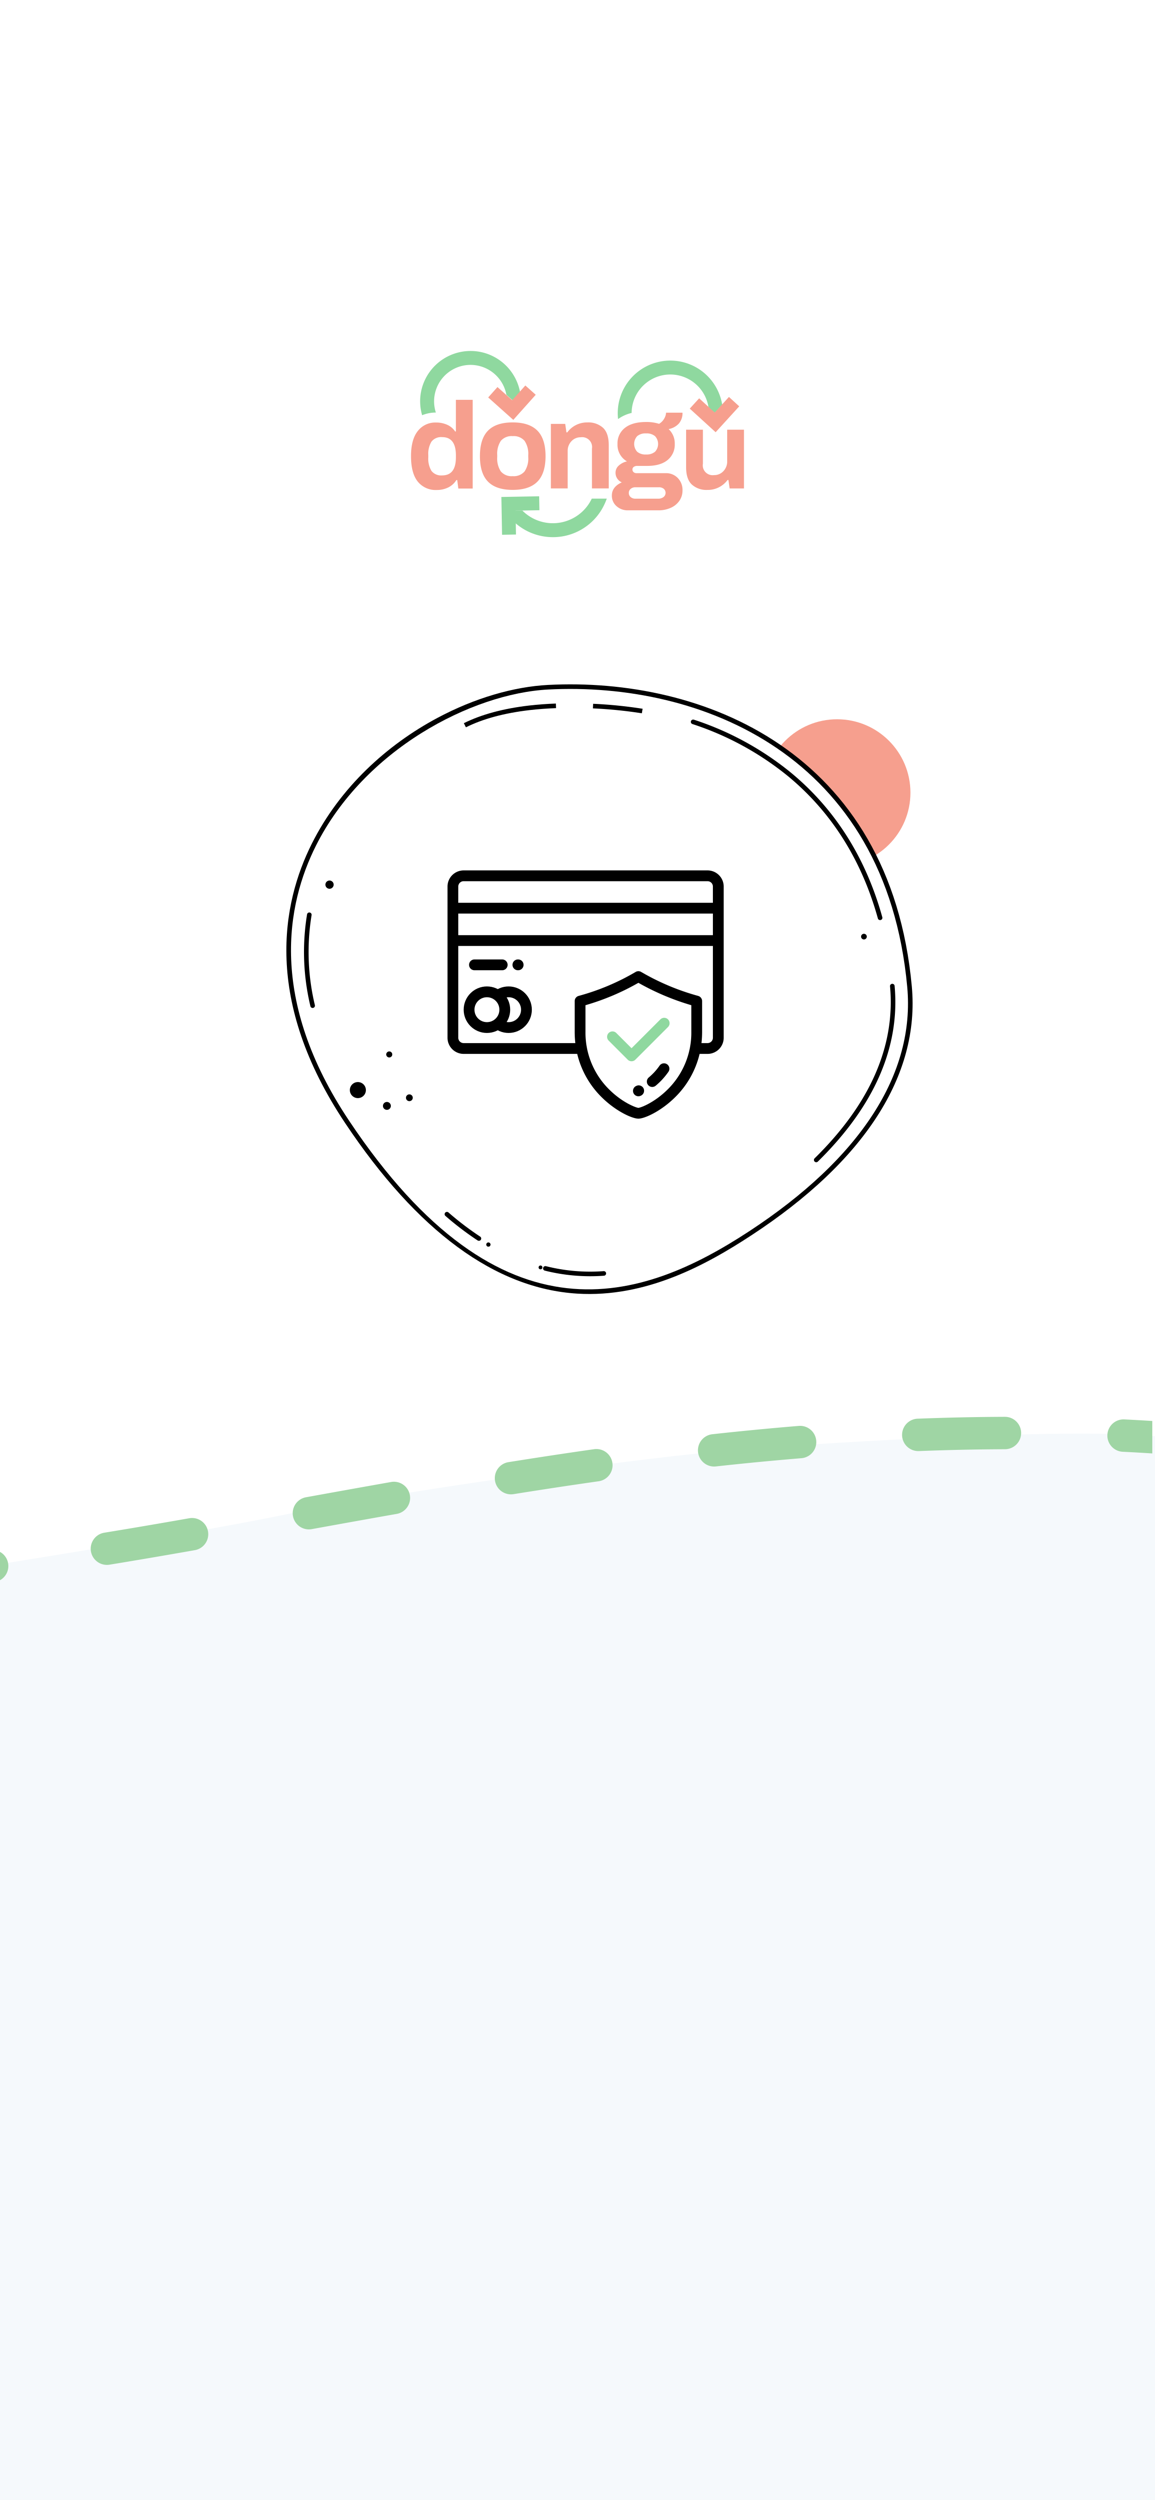 <svg xmlns="http://www.w3.org/2000/svg" xmlns:xlink="http://www.w3.org/1999/xlink" width="428" height="926" viewBox="0 0 428 926"><rect x="0" y="0" width="428" height="926" fill="#808080" stroke="none"/><defs><clipPath id="b"><rect width="428" height="926"/></clipPath></defs><g id="a" clip-path="url(#b)"><rect width="428" height="926" fill="#fff"/><g transform="translate(-901.77)"><circle cx="27.188" cy="27.188" r="27.188" transform="translate(1184.77 266.421)" fill="#f69f8e"/></g><g transform="translate(-901.77)"><path d="M1179.734,456.864c-32.406,21.212-88.527,49.76-149.324-41.289s20.221-158.186,74.471-161.019,125.774,21.906,133.929,110.969C1243.022,411.519,1199.771,443.748,1179.734,456.864Z" fill="#fff"/></g><g transform="translate(-901.77)"><path d="M1063.887,265.906c13.848-7.389,28.3-11.538,40.947-12.2,57.2-2.991,126.831,24.478,134.824,111.745,3.006,32.843-17.553,64.7-59.461,92.127h0c-16.626,10.885-38.986,23.177-64.534,21.591-30.327-1.88-59.25-23.118-85.962-63.118-30.359-45.462-23.5-81.393-12.392-103.53C1027.819,291.564,1045.3,275.82,1063.887,265.906Zm115.379,190.246c41.343-27.061,61.644-58.375,58.694-90.549-7.88-86.06-76.591-113.149-133.035-110.2-28.411,1.482-68.235,22.272-86.092,57.874-10.9,21.733-17.616,57.039,12.284,101.823,56.849,85.131,109.035,66.648,148.149,41.049Z"/></g><g transform="translate(-901.77)"><path d="M1158.234,266.632a.855.855,0,0,1,.67-.055,111.714,111.714,0,0,1,36.016,19.666c16.314,13.494,27.685,31.488,33.794,53.476a.852.852,0,1,1-1.641.457c-6.015-21.648-17.2-39.353-33.238-52.624a110.051,110.051,0,0,0-35.473-19.358.85.85,0,0,1-.133-1.561Z"/></g><g transform="translate(-901.77)"><path d="M1105.993,260.5" fill="none" stroke="#000" stroke-miterlimit="9.998" stroke-width="1"/></g><g transform="translate(-901.77)"><path d="M1070.281,270.641" fill="none" stroke="#000" stroke-miterlimit="9.998" stroke-width="1"/></g><g transform="translate(-901.77)"><path d="M1015.989,338.09a.837.837,0,0,1,.542-.087.849.849,0,0,1,.7.978h0a84.43,84.43,0,0,0,1.221,33.336.866.866,0,0,1-.636,1.023.851.851,0,0,1-1.021-.635h0a86.213,86.213,0,0,1-1.243-34A.843.843,0,0,1,1015.989,338.09Z"/></g><g transform="translate(-901.77)"><path d="M1066.991,448.994a.848.848,0,0,1,.961.109,110.737,110.737,0,0,0,11.725,8.928.854.854,0,1,1-.937,1.427,112.122,112.122,0,0,1-11.91-9.069.849.849,0,0,1-.089-1.2h0a.848.848,0,0,1,.247-.2Z"/></g><g transform="translate(-901.77)"><path d="M1103.472,469.079a.851.851,0,0,1,.606-.077,67.351,67.351,0,0,0,21.3,1.848.852.852,0,1,1,.26,1.684.836.836,0,0,1-.141.01,69.269,69.269,0,0,1-21.828-1.888.849.849,0,0,1-.2-1.577Z"/></g><g transform="translate(-901.77)"><path d="M1232.029,364.509a.871.871,0,0,1,.323-.1.855.855,0,0,1,.924.77c2.072,22.633-7.5,44.531-28.46,65.1a.851.851,0,0,1-1.192-1.214h0c20.573-20.19,29.98-41.629,27.959-63.724A.854.854,0,0,1,1232.029,364.509Z"/></g><g transform="translate(-901.77)"><path d="M1101.437,469.8a.71.71,0,1,1,.964.286h0a.711.711,0,0,1-.963-.284Z"/></g><g transform="translate(-901.77)"><path d="M1082.054,461.368a.789.789,0,1,1,1.067.325h0A.788.788,0,0,1,1082.054,461.368Z"/></g><g transform="translate(-901.77)"><path d="M1073.659,267.876c6.47-3.228,14.608-5.429,24.186-6.54,3.135-.362,6.468-.611,9.909-.737l.066,1.7c-3.4.129-6.691.373-9.785.731-9.377,1.088-17.323,3.232-23.616,6.374Z"/></g><g transform="translate(-901.77)"><path d="M1121.565,260.69a167.208,167.208,0,0,1,18.335,1.841l-.289,1.677a165.9,165.9,0,0,0-18.126-1.816Z"/></g><g transform="translate(-901.77)"><path d="M1220.984,347.428a1.053,1.053,0,1,1,1.425.433h0A1.055,1.055,0,0,1,1220.984,347.428Z"/></g><g transform="translate(-901.77)"><path d="M1022.537,328.4a1.526,1.526,0,1,1,2.065.628,1.525,1.525,0,0,1-2.065-.628Z"/></g><g transform="translate(-901.77)"><path d="M1060.207,297.126"/></g><g transform="translate(-901.77)"><path d="M1052.358,407.215a1.258,1.258,0,1,1,1.7.517h0A1.26,1.26,0,0,1,1052.358,407.215Z"/></g><g transform="translate(-901.77)"><path d="M1043.853,410.326a1.462,1.462,0,1,1,1.98.6h0a1.462,1.462,0,0,1-1.98-.6Z"/></g><g transform="translate(-901.77)"><path d="M1031.76,405.177a2.972,2.972,0,1,1,4.022,1.223h0A2.973,2.973,0,0,1,1031.76,405.177Z"/></g><g transform="translate(-901.77)"><path d="M1045.026,391.1a1.117,1.117,0,1,1,1.512.46,1.117,1.117,0,0,1-1.512-.46h0Z"/></g><g transform="translate(-901.77)"><path d="M901.77,579.358s71.258-11.289,104.024-18.021,95.558-16.208,145.689-22c35.683-4.122,105.6-7.682,137.807-8.2s40.892.917,40.892.917v394.4H901.77Z" fill="#f5f9fc"/><path d="M1046.7,548.945c-10.059,1.775-19.878,3.542-31.526,5.649a6,6,0,0,0,1.062,11.905,6.067,6.067,0,0,0,1.075-.1c11.632-2.105,21.436-3.87,31.473-5.639a6,6,0,0,0-2.084-11.819Z" fill="#9fd5a4"/><path d="M1121.919,536.795c-10.193,1.446-20.577,3.018-31.743,4.8a6,6,0,1,0,1.9,11.849c11.095-1.775,21.41-3.336,31.533-4.772a6,6,0,1,0-1.686-11.881Z" fill="#9fd5a4"/><path d="M971.9,562.37c-11.774,2.072-22.069,3.824-31.472,5.355a6,6,0,0,0,.957,11.923,6.061,6.061,0,0,0,.972-.079c9.454-1.541,19.8-3.3,31.622-5.38A6,6,0,1,0,971.9,562.37Z" fill="#9fd5a4"/><path d="M1318.409,525.761a6,6,0,1,0-.58,11.986q5.474.266,10.941.617V526.34Q1323.593,526.021,1318.409,525.761Z" fill="#9fd5a4"/><path d="M1274.158,524.8h-.024c-10.556.04-21.388.272-32.2.689a6,6,0,0,0,.227,12c.078,0,.157,0,.236-.005,10.668-.411,21.359-.64,31.777-.68a6,6,0,0,0-.021-12Z" fill="#9fd5a4"/><path d="M1197.77,528.169c-10.4.853-21.173,1.889-32.015,3.08a6,6,0,0,0,.648,11.965,6.2,6.2,0,0,0,.663-.037c10.732-1.179,21.392-2.2,31.684-3.047a6,6,0,0,0-.98-11.961Z" fill="#9fd5a4"/><path d="M902.976,575.71a6,6,0,0,0-1.206-.874v10.49a6,6,0,0,0,1.206-9.616Z" fill="#9fd5a4"/></g><g transform="translate(-901.77 39.654)"><path d="M1094.5,105.65a18.7,18.7,0,0,0-14.131-14.818h0a18.706,18.706,0,0,0-22.434,13.963,18.5,18.5,0,0,0,.26,9.357,13.248,13.248,0,0,1,5.088-.991,13.5,13.5,0,0,1,15.915-17.3h0a13.535,13.535,0,0,1,10.224,10.713l2.366,2.112Z" fill="#8fd89f"/><path d="M1124.921,145.034h-3.86a15.827,15.827,0,0,1-5.056,6.084h0a15.97,15.97,0,0,1-20.681-1.668l-2.6.047.084,4.653a21.02,21.02,0,0,0,10.465,4.894,21.42,21.42,0,0,0,3.411.274,21.017,21.017,0,0,0,12.354-4.015h0a20.872,20.872,0,0,0,6.524-7.752,21.616,21.616,0,0,0,1.057-2.518Z" fill="#8fd89f"/><path d="M1101.658,149.338l-.094-5.164-9.573.174-4.429.08.051,2.782.2,11.22,5.163-.093-.076-4.188-.084-4.654,2.605-.047Z" fill="#8fd89f"/><path d="M1136.188,110.2a14.327,14.327,0,0,1,28.121.973l2.315,2.111,2.767-3.035a19.483,19.483,0,0,0-38.588,5.327,14.068,14.068,0,0,1,5.027-2.276A14.315,14.315,0,0,1,1136.188,110.2Z" fill="#8fd89f"/><path d="M1056.576,138.735q-2.5-3.115-2.5-9.43,0-6.18,2.522-9.316a8.171,8.171,0,0,1,6.7-3.135,9.9,9.9,0,0,1,4.248.863,6.85,6.85,0,0,1,2.885,2.452h.273V108.446h6.226V141.3h-5.318l-.409-3.135h-.318a7.314,7.314,0,0,1-3.046,2.749,9.488,9.488,0,0,1-4.226.932A8.517,8.517,0,0,1,1056.576,138.735Zm14.134-8.976v-.727q0-6.771-5.09-6.771a4.519,4.519,0,0,0-3.954,1.659,8.674,8.674,0,0,0-1.184,5.022v.817a8.689,8.689,0,0,0,1.181,5.022,4.516,4.516,0,0,0,3.954,1.658q5.091,0,5.092-6.68Z" fill="#f69f8e"/><path d="M1082.614,138.761q-3-3.044-3-9.453t3-9.452q3-3.045,9.134-3.045t9.158,3.045q3.019,3.046,3.022,9.452t-3.022,9.453q-3.024,3.047-9.158,3.045T1082.614,138.761Zm13.543-3.794a8.539,8.539,0,0,0,1.362-5.295v-.727a8.549,8.549,0,0,0-1.362-5.3,5.25,5.25,0,0,0-4.409-1.75,5.178,5.178,0,0,0-4.385,1.75,8.66,8.66,0,0,0-1.341,5.3v.728a8.653,8.653,0,0,0,1.341,5.295,5.176,5.176,0,0,0,4.385,1.749,5.248,5.248,0,0,0,4.409-1.75Z" fill="#f69f8e"/><path d="M1105.9,117.361h5.317l.454,3.135h.318a9.094,9.094,0,0,1,7.457-3.681,8.085,8.085,0,0,1,5.793,2q2.114,2,2.113,6.406v16.043h-6.227V126.54a3.65,3.65,0,0,0-4.136-4.226,4.563,4.563,0,0,0-3.476,1.476,5.141,5.141,0,0,0-1.386,3.658v13.816H1105.9Z" fill="#f69f8e"/><path d="M1130.23,147.831a5.072,5.072,0,0,1-1.726-3.954q0-3.183,3.681-4.863a3.82,3.82,0,0,1-2.318-3.59,3.477,3.477,0,0,1,1.181-2.612,6.642,6.642,0,0,1,3.045-1.568,7.06,7.06,0,0,1-3.5-6.453,7.186,7.186,0,0,1,2.749-5.953q2.75-2.182,7.84-2.183a15.292,15.292,0,0,1,4.816.682,5.33,5.33,0,0,0,1.977-2.067,4.726,4.726,0,0,0,.613-2.068h6.09a5.866,5.866,0,0,1-1.341,4.022,6.856,6.856,0,0,1-3.8,2.067,7.21,7.21,0,0,1,2.273,5.5,7.289,7.289,0,0,1-2.659,5.953q-2.656,2.181-7.611,2.181h-3.634a2.092,2.092,0,0,0-1.295.365,1.185,1.185,0,0,0-.478,1,1.232,1.232,0,0,0,.409.931,1.516,1.516,0,0,0,1.09.386H1148.5a5.988,5.988,0,0,1,4.408,1.774,6.266,6.266,0,0,1,1.772,4.634,6.554,6.554,0,0,1-1.182,3.864,7.631,7.631,0,0,1-3.226,2.59,10.959,10.959,0,0,1-4.5.908h-11.317A6.119,6.119,0,0,1,1130.23,147.831Zm15.452-2.772a3.137,3.137,0,0,0,1.955-.592,1.983,1.983,0,0,0,.068-3.089,2.771,2.771,0,0,0-1.75-.546h-8.771a2.563,2.563,0,0,0-1.7.591,1.869,1.869,0,0,0-.7,1.5,1.944,1.944,0,0,0,.682,1.545,2.551,2.551,0,0,0,1.727.591Zm-1.181-17.384a4.235,4.235,0,0,0,0-5.772,4.809,4.809,0,0,0-3.317-1.021,4.725,4.725,0,0,0-3.3,1.021,4.3,4.3,0,0,0,0,5.772,4.722,4.722,0,0,0,3.3,1.021A4.805,4.805,0,0,0,1144.5,127.675Z" fill="#f69f8e"/><path d="M1158.129,139.818q-2.114-2-2.113-6.406V119.5h6.225v12.6a3.649,3.649,0,0,0,4.136,4.226,4.567,4.567,0,0,0,3.474-1.477,5.138,5.138,0,0,0,1.386-3.658V119.5h6.226v21.775h-5.314l-.455-3.136h-.317a9.092,9.092,0,0,1-7.454,3.682A8.088,8.088,0,0,1,1158.129,139.818Z" fill="#f69f8e"/><path d="M1082.675,107.564l6.112,5.461,3.193,2.852,2-2.239,6.312-7.067-3.852-3.439-2.158,2.418-2.713,3.037-2.365-2.113-3.089-2.758Z" fill="#f69f8e"/><path d="M1171.888,107.377l-2.5,2.739-2.767,3.035-2.316-2.111-3.458-3.153-1.967,2.159-1.512,1.658,1.512,1.379,4.934,4.5,3.144,2.866,2.043-2.242,6.7-7.348Z" fill="#f69f8e"/></g><g transform="translate(-901.77)"><path d="M1146.485,377.585l-10.691,10.689-5.6-5.6a2,2,0,1,0-2.827,2.827l7.015,7.016a2,2,0,0,0,2.827,0l12.1-12.1a2,2,0,0,0,0-2.827h0A2,2,0,0,0,1146.485,377.585Z" fill="#8fd89f"/><path d="M1141.947,401.916a2,2,0,0,0,2.818.228,27.9,27.9,0,0,0,2.288-2.156,26.687,26.687,0,0,0,2.415-2.991,2,2,0,0,0-.505-2.781l0,0a2,2,0,0,0-2.779.505,22.673,22.673,0,0,1-2.053,2.542,24.439,24.439,0,0,1-1.954,1.838,2,2,0,0,0-.228,2.817Z"/><path d="M1137.533,402.245a2,2,0,0,0-1.023,2.633v0a2,2,0,0,0,2.636,1.021l.145-.067a2,2,0,0,0,.962-2.658h0a2,2,0,0,0-2.658-.958Z"/><path d="M1077.589,359.388h10.282a2,2,0,1,0,0-4h-10.282a2,2,0,0,0-2,2h0A2,2,0,0,0,1077.589,359.388Z"/><path d="M1093.686,359.388h.094a2,2,0,1,0,0-4h-.094a2,2,0,1,0,0,4Z"/><path d="M1163.972,322.407h-90.4a5.979,5.979,0,0,0-5.972,5.972V384.4a5.979,5.979,0,0,0,5.972,5.972h42.091a33.413,33.413,0,0,0,9.346,16.323c5.148,5,11.049,7.665,13.329,7.665s8.182-2.663,13.33-7.664a33.419,33.419,0,0,0,9.348-16.324h2.957a5.979,5.979,0,0,0,5.972-5.972V328.379A5.979,5.979,0,0,0,1163.972,322.407Zm-92.381,5.972a1.975,1.975,0,0,1,1.976-1.973h90.4a1.975,1.975,0,0,1,1.973,1.973V334.4h-94.352Zm86.36,53.8a29.5,29.5,0,0,1-8.942,21.526h0c-4.838,4.751-9.795,6.6-10.671,6.656-.87-.056-5.832-1.9-10.671-6.656a29.511,29.511,0,0,1-8.94-21.525v-9.844a89.488,89.488,0,0,0,19.611-8.293,92.576,92.576,0,0,0,19.609,8.292Zm7.992,2.22a1.976,1.976,0,0,1-1.971,1.975h-2.263a37.224,37.224,0,0,0,.237-4.2V370.821a2,2,0,0,0-1.475-1.93,88.114,88.114,0,0,1-21.123-8.883,2,2,0,0,0-2.02,0,85.754,85.754,0,0,1-21.124,8.882,2,2,0,0,0-1.475,1.93v11.359a36.978,36.978,0,0,0,.236,4.194h-41.4a1.975,1.975,0,0,1-1.973-1.973V350.391h94.352Zm0-38.005h-94.352v-8h94.353Z"/><circle cx="6.617" cy="6.617" r="6.617" transform="translate(1083.618 367.383)" fill="#fff" stroke="#000" stroke-miterlimit="10" stroke-width="4"/><circle cx="6.617" cy="6.617" r="6.617" transform="translate(1075.591 367.383)" fill="#fff" stroke="#000" stroke-miterlimit="10" stroke-width="4"/></g></g></svg>